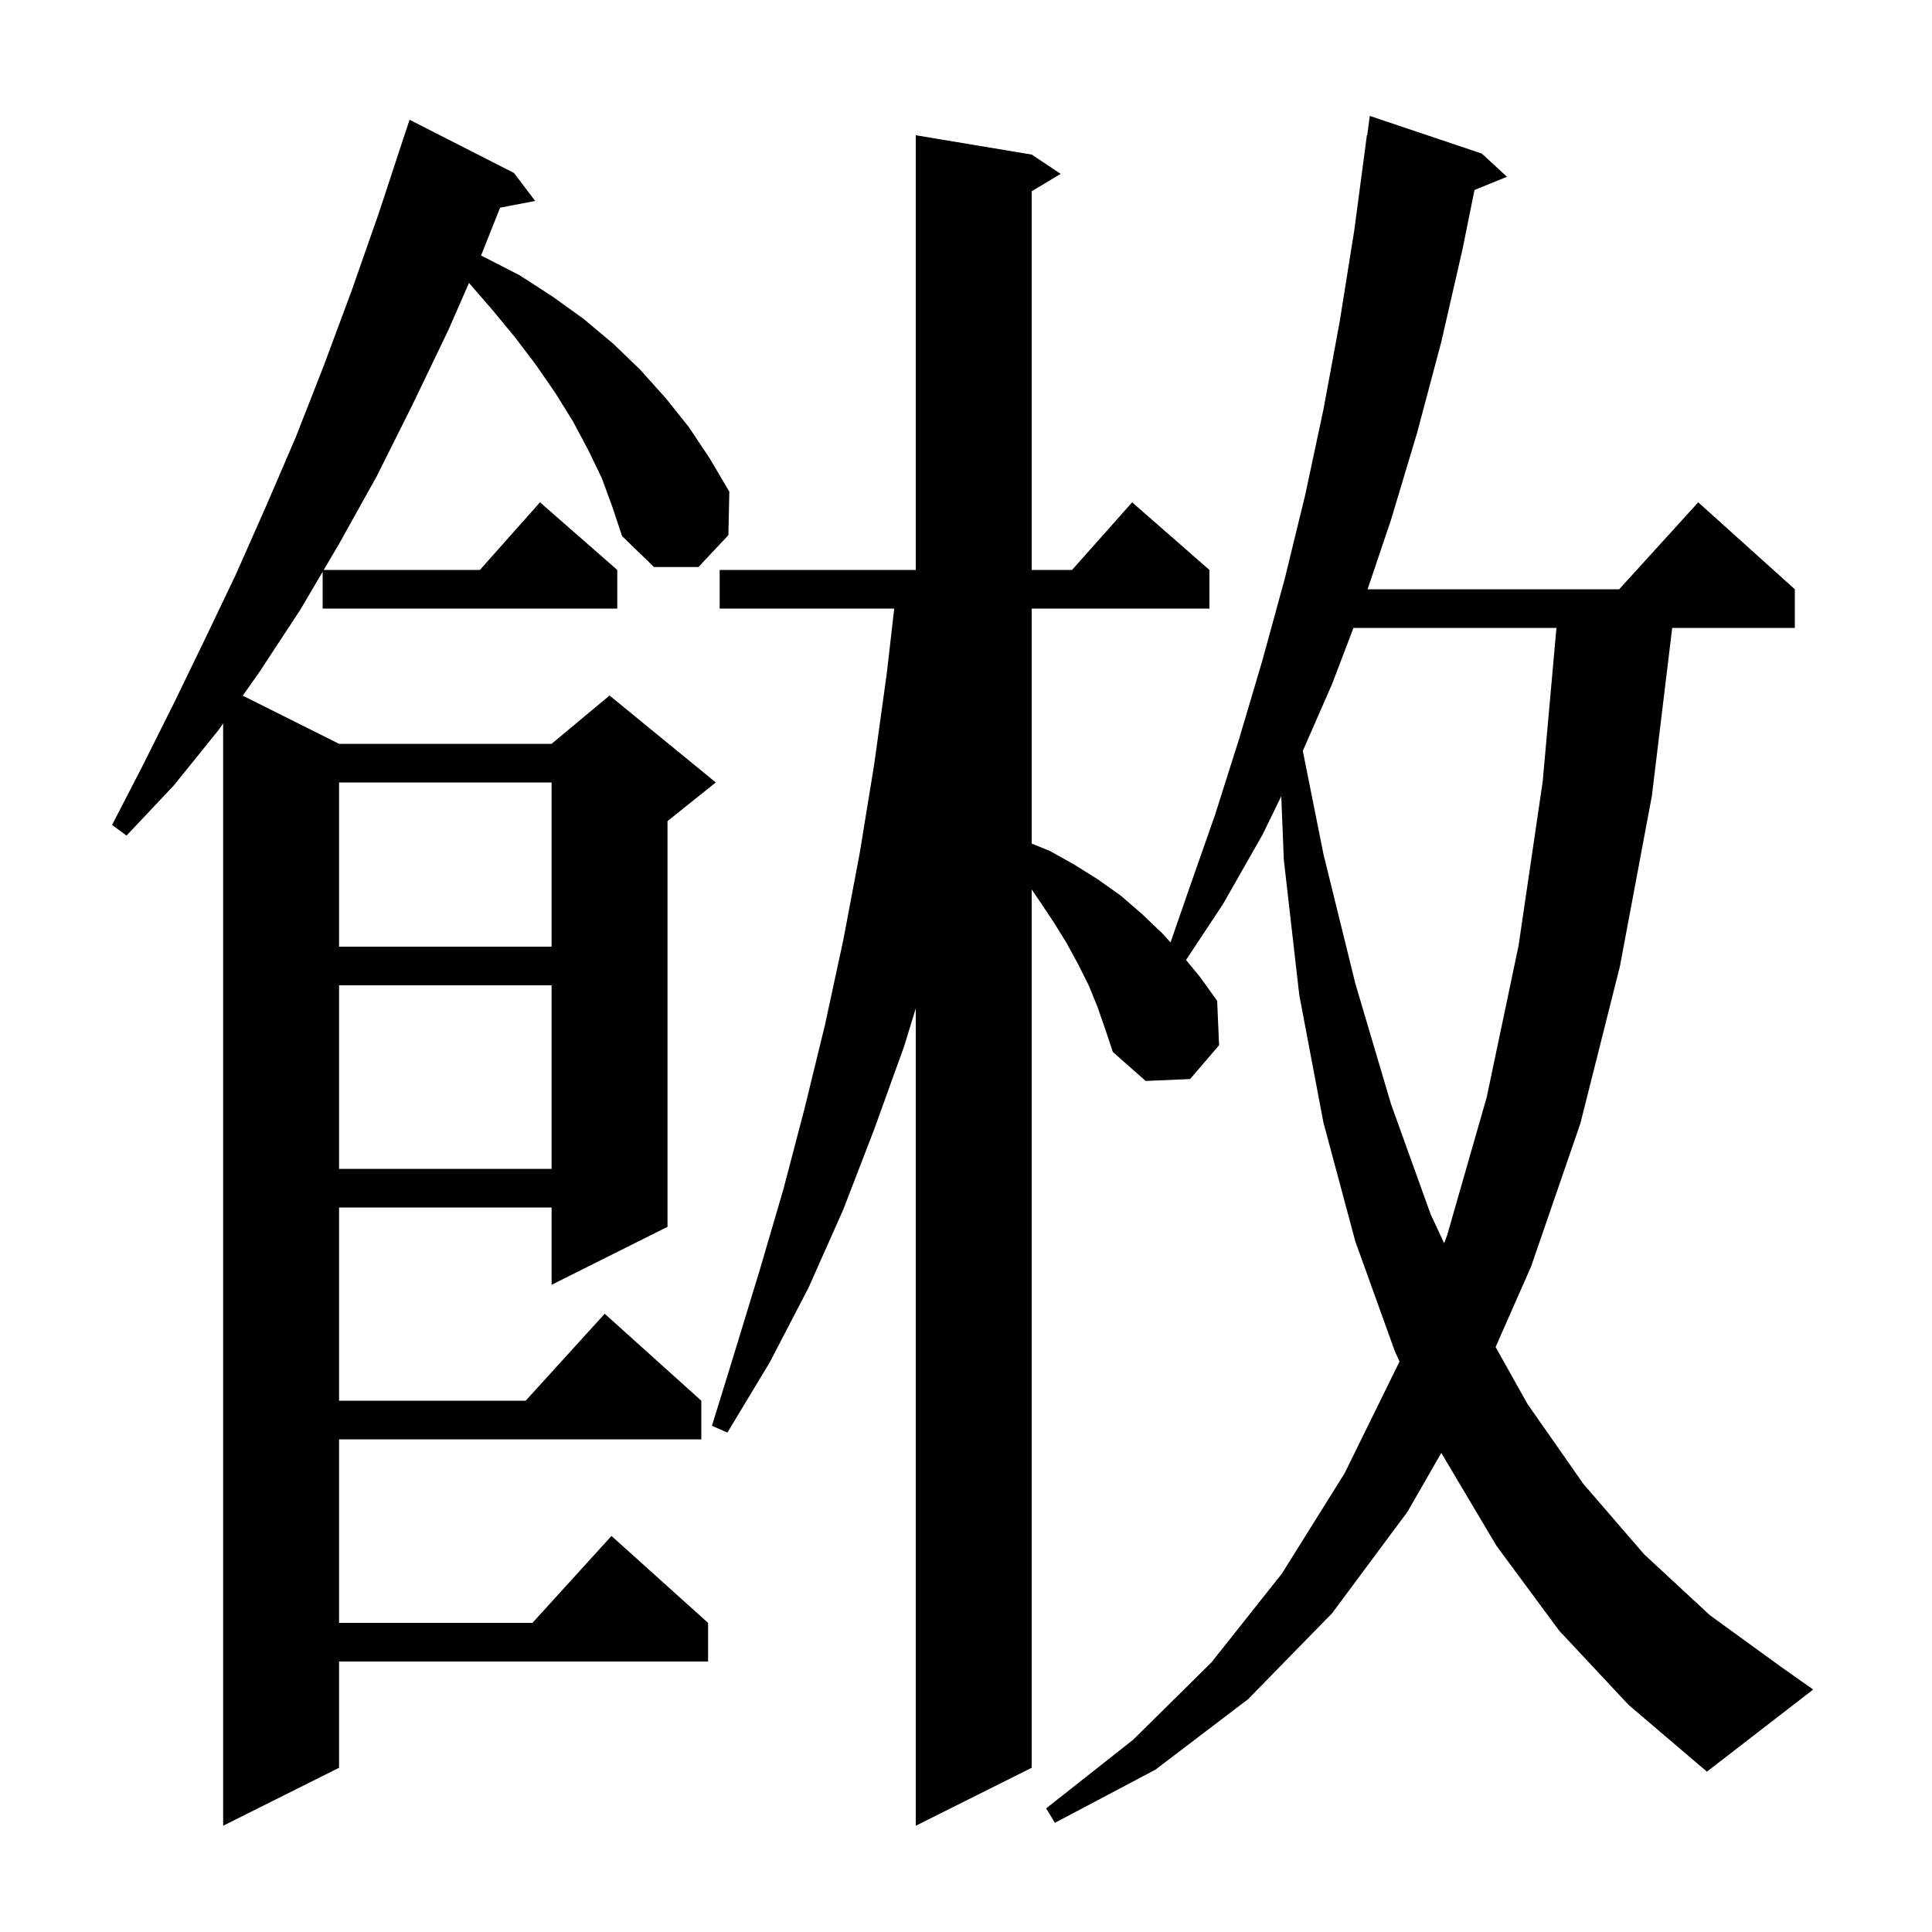<svg xmlns="http://www.w3.org/2000/svg" xmlns:xlink="http://www.w3.org/1999/xlink" version="1.1" baseProfile="full" viewBox="0 0 200 200" width="200" height="200">
<g fill="black">
<path d="M 161.4 168.8 L 154.9 160.0 L 149.204 150.406 L 145.7 156.5 L 137.9 167.0 L 129.2 175.9 L 119.6 183.2 L 109.2 188.7 L 108.3 187.2 L 117.3 180.1 L 125.4 172.1 L 132.7 162.9 L 139.2 152.5 L 144.878 140.945 L 144.4 139.9 L 140.3 128.5 L 137.0 116.2 L 134.5 103.0 L 132.9 89.0 L 132.637 82.422 L 130.7 86.4 L 126.6 93.6 L 122.777 99.377 L 124.2 101.1 L 126.0 103.6 L 126.2 108.2 L 123.2 111.7 L 118.6 111.9 L 115.2 108.9 L 114.4 106.5 L 113.6 104.2 L 112.7 102.0 L 111.6 99.8 L 110.4 97.6 L 109.1 95.5 L 107.7 93.4 L 106.8 92.08 L 106.8 183.0 L 94.8 189.0 L 94.8 104.389 L 93.6 108.3 L 90.5 116.9 L 87.3 125.2 L 83.7 133.3 L 79.7 141.0 L 75.3 148.3 L 73.7 147.6 L 76.2 139.5 L 78.7 131.3 L 81.1 123.1 L 83.3 114.7 L 85.4 106.1 L 87.3 97.3 L 89.0 88.3 L 90.5 79.1 L 91.8 69.7 L 92.57 63.0 L 74.5 63.0 L 74.5 59.0 L 94.8 59.0 L 94.8 14.0 L 106.8 16.0 L 109.8 18.0 L 106.8 19.8 L 106.8 59.0 L 110.978 59.0 L 117.2 52.0 L 125.2 59.0 L 125.2 63.0 L 106.8 63.0 L 106.8 87.326 L 108.7 88.1 L 111.2 89.5 L 113.6 91.0 L 116.0 92.7 L 118.2 94.6 L 120.3 96.6 L 121.173 97.56 L 123.1 92.0 L 125.8 84.3 L 128.3 76.4 L 130.7 68.3 L 133.0 59.9 L 135.1 51.3 L 137.0 42.4 L 138.7 33.2 L 140.2 23.8 L 141.5 14.0 L 141.533 14.005 L 141.8 12.0 L 153.4 15.9 L 156.0 18.3 L 152.638 19.67 L 151.4 25.8 L 149.2 35.4 L 146.7 44.8 L 144.0 53.8 L 141.572 61.0 L 167.618 61.0 L 175.8 52.0 L 185.8 61.0 L 185.8 65.0 L 173.106 65.0 L 171.0 82.4 L 167.7 100.0 L 163.6 116.3 L 158.5 131.1 L 154.826 139.444 L 158.1 145.3 L 163.9 153.6 L 170.2 160.9 L 177.0 167.2 L 184.3 172.5 L 187.7 174.9 L 176.7 183.4 L 168.6 176.5 Z M 62.3 49.5 L 60.9 46.6 L 59.3 43.6 L 57.5 40.7 L 55.5 37.8 L 53.3 34.9 L 50.9 32.0 L 48.549 29.288 L 46.4 34.2 L 42.7 41.9 L 39.0 49.3 L 35.1 56.3 L 33.512 59.0 L 49.678 59.0 L 55.9 52.0 L 63.9 59.0 L 63.9 63.0 L 33.4 63.0 L 33.4 59.19 L 31.1 63.1 L 26.9 69.5 L 25.128 72.014 L 35.1 77.0 L 57.1 77.0 L 63.1 72.0 L 74.1 81.0 L 69.1 85.0 L 69.1 127.0 L 57.1 133.0 L 57.1 125.0 L 35.1 125.0 L 35.1 145.0 L 54.418 145.0 L 62.6 136.0 L 72.6 145.0 L 72.6 149.0 L 35.1 149.0 L 35.1 168.0 L 55.118 168.0 L 63.3 159.0 L 73.3 168.0 L 73.3 172.0 L 35.1 172.0 L 35.1 183.0 L 23.1 189.0 L 23.1 74.891 L 22.6 75.6 L 18.0 81.3 L 13.1 86.5 L 11.6 85.4 L 14.8 79.2 L 18.0 72.8 L 21.2 66.2 L 24.4 59.5 L 27.5 52.5 L 30.6 45.3 L 33.5 37.9 L 36.4 30.1 L 39.2 22.1 L 41.603 14.801 L 41.6 14.8 L 42.4 12.4 L 53.2 17.9 L 55.4 20.8 L 51.768 21.501 L 49.9 26.2 L 49.789 26.453 L 50.1 26.6 L 53.8 28.5 L 57.2 30.7 L 60.4 33.0 L 63.5 35.6 L 66.3 38.3 L 68.9 41.2 L 71.3 44.2 L 73.5 47.5 L 75.5 50.9 L 75.4 55.4 L 72.3 58.7 L 67.7 58.7 L 64.4 55.5 L 63.4 52.5 Z M 140.11 65.0 L 137.9 70.8 L 134.867 77.733 L 137.0 88.4 L 140.3 101.8 L 144.0 114.3 L 148.1 125.7 L 149.498 128.7 L 149.8 127.9 L 153.9 113.6 L 157.2 97.9 L 159.7 80.9 L 161.121 65.0 Z M 35.1 102.0 L 35.1 121.0 L 57.1 121.0 L 57.1 102.0 Z M 35.1 81.0 L 35.1 98.0 L 57.1 98.0 L 57.1 81.0 Z " />
</g>
</svg>
